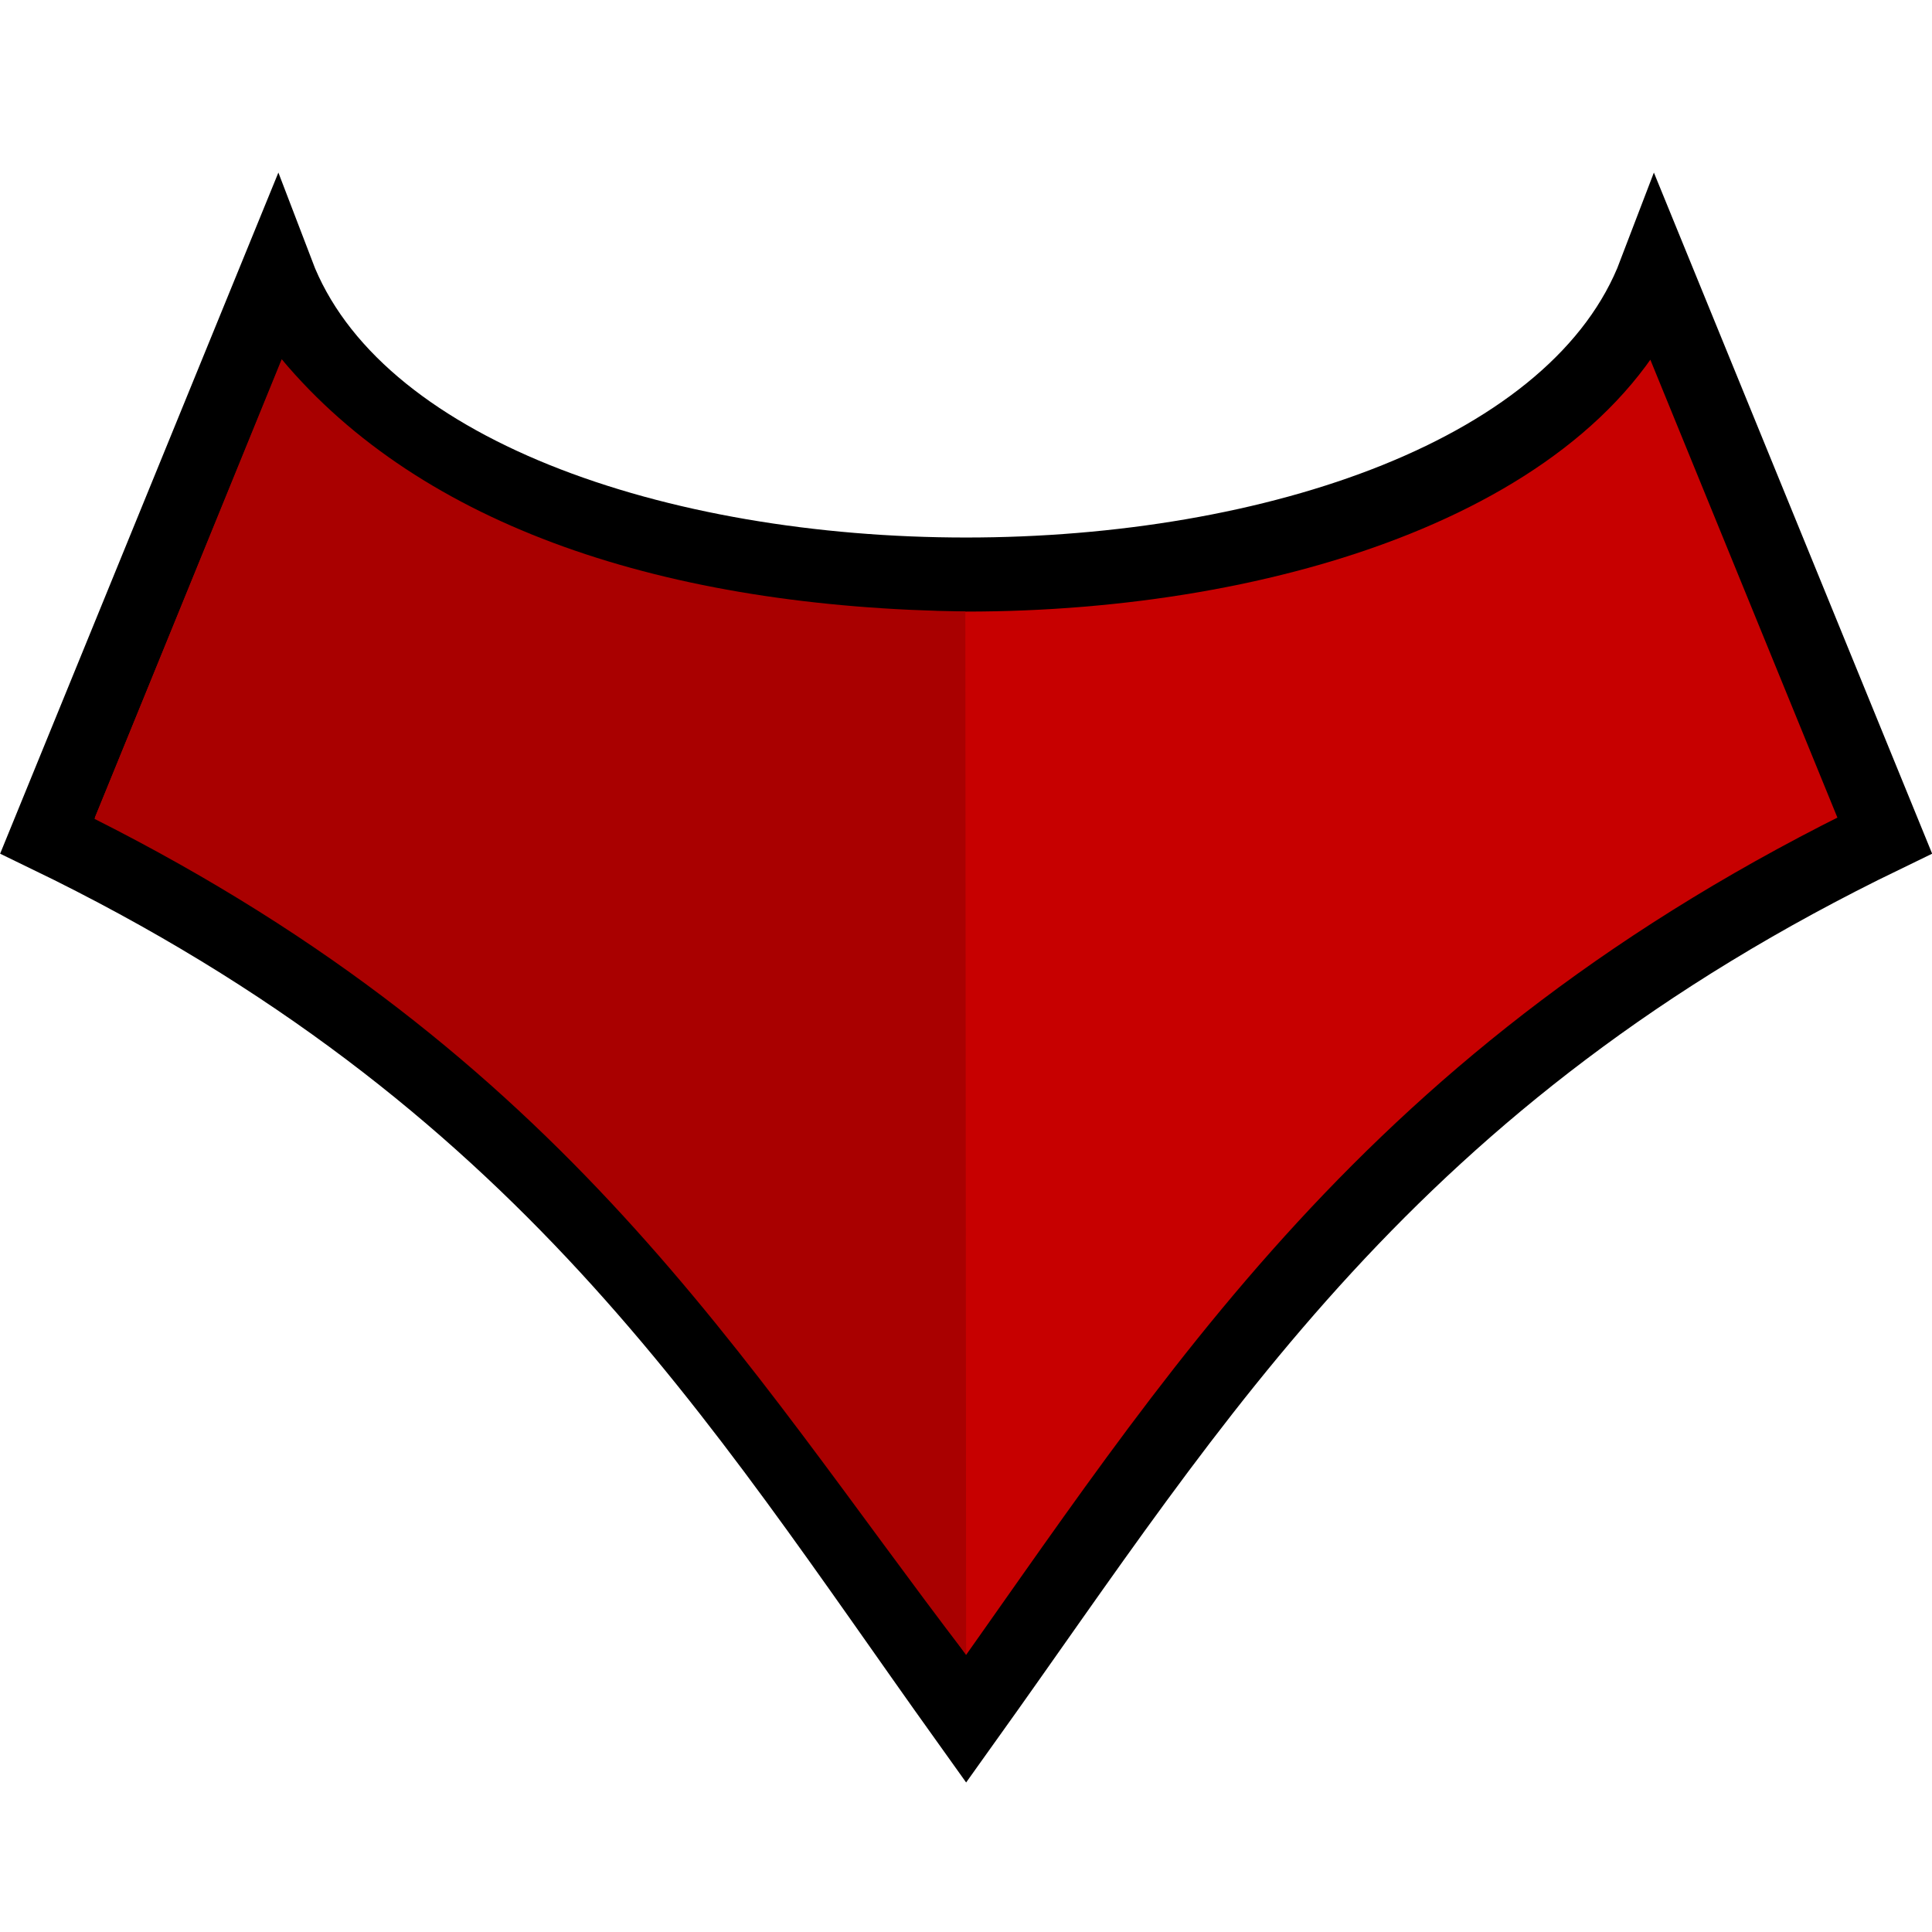 <?xml version="1.0" encoding="UTF-8" standalone="no"?>
<svg
   xmlns:dc="http://purl.org/dc/elements/1.1/"
   xmlns:cc="http://creativecommons.org/ns#"
   xmlns:rdf="http://www.w3.org/1999/02/22-rdf-syntax-ns#"
   xmlns:svg="http://www.w3.org/2000/svg"
   xmlns="http://www.w3.org/2000/svg"
   xmlns:sodipodi="http://sodipodi.sourceforge.net/DTD/sodipodi-0.dtd"
   xmlns:inkscape="http://www.inkscape.org/namespaces/inkscape"
   width="150"
   height="150"
   viewBox="0 0 39.688 39.688"
   version="1.1"
   id="svg8"
   inkscape:version="1.0.1 (1.0.1+r73)"
   sodipodi:docname="fox-logo.svg"
   inkscape:export-filename="/home/yetendra/Documents/Projects/Graphics/SVG/fox-logo.png"
   inkscape:export-xdpi="143.99297"
   inkscape:export-ydpi="143.99297">
  <defs
     id="defs2" />
  <sodipodi:namedview
     id="base"
     pagecolor="#ffffff"
     bordercolor="#666666"
     borderopacity="1.0"
     inkscape:pageopacity="0.0"
     inkscape:pageshadow="2"
     inkscape:zoom="2.8284271"
     inkscape:cx="116.82223"
     inkscape:cy="83.60542"
     inkscape:document-units="px"
     inkscape:current-layer="layer1"
     inkscape:document-rotation="0"
     showgrid="false"
     inkscape:window-width="1346"
     inkscape:window-height="1013"
     inkscape:window-x="0"
     inkscape:window-y="0"
     inkscape:window-maximized="0"
     units="px"
     inkscape:snap-global="false">
    <inkscape:grid
       type="xygrid"
       id="grid10"
       originx="-33.811"
       originy="-52.582" />
  </sodipodi:namedview>
  <g
     inkscape:label="Layer 1"
     inkscape:groupmode="layer"
     id="layer1"
     transform="translate(-33.811,-52.582)">
    <g
       id="g919"
       transform="matrix(1.25,0,0,1.25,-8.451,-9.602)">
      <path
         style="fill:#c70000;fill-opacity:1;stroke:#000000;stroke-width:1.217;stroke-linecap:butt;stroke-linejoin:miter;stroke-miterlimit:4;stroke-dasharray:none;stroke-opacity:1"
         d="m 38.365,54.24 c 2.516,6.599 20.128,6.599 22.644,0 l 3.774,9.238 C 56.606,67.437 53.461,72.715 49.687,77.994 45.913,72.715 42.768,67.437 34.591,63.478 Z"
         id="path12"
         sodipodi:nodetypes="cccccc" />
      <path
         id="path12-5"
         style="fill:#a90000;fill-opacity:1;stroke:none;stroke-width:1.156;stroke-linecap:butt;stroke-linejoin:round;stroke-miterlimit:4;stroke-dasharray:none;stroke-opacity:1"
         d="m 38.439,55.651 -3.077,7.553 c 7.764,3.912 10.619,8.894 14.325,13.738 l -0.013,-17.146 c -4.925,-0.066 -8.928,-1.391 -11.235,-4.145 z"
         sodipodi:nodetypes="cccccc" />
    </g>
  </g>
</svg>
